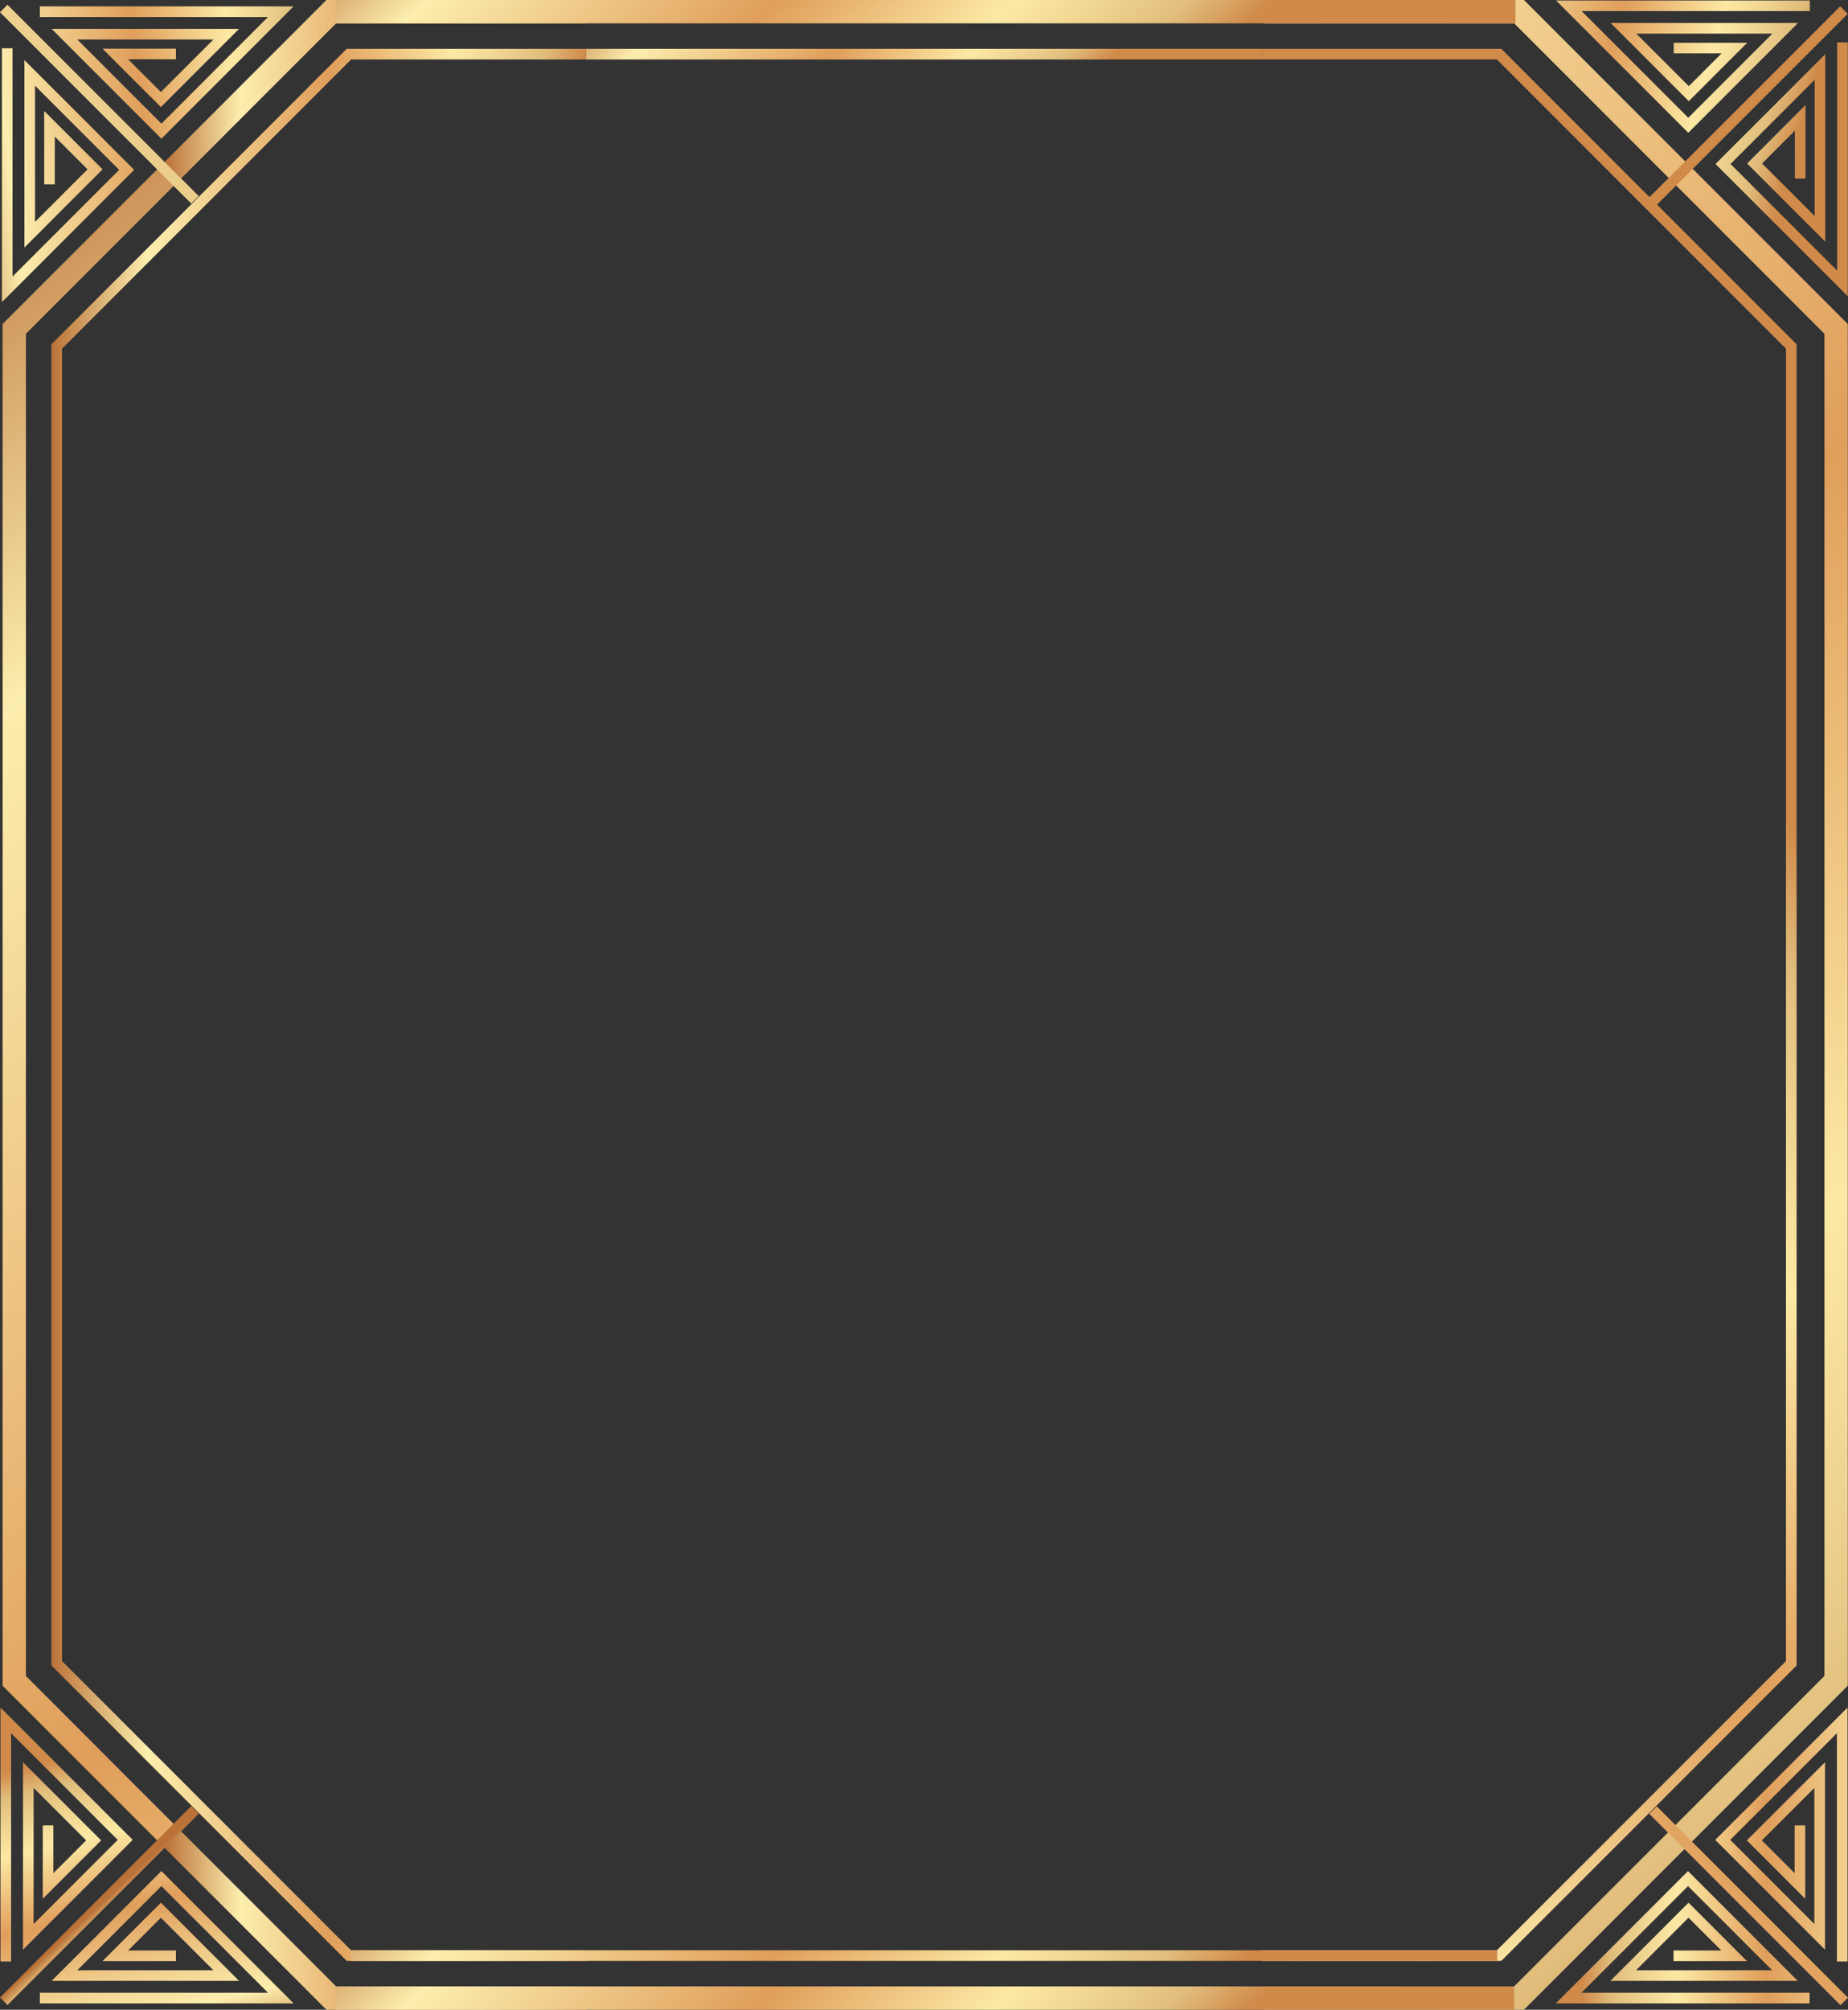 <svg id="Слой_1" data-name="Слой 1" xmlns="http://www.w3.org/2000/svg" xmlns:xlink="http://www.w3.org/1999/xlink" viewBox="0 0 1296.15 1409"><rect x="0" y="0" width="1296.15" height="1409" fill="#333333" stroke="none"/><defs><style>.cls-1{fill:url(#Ѕезым_нный_градиент_40);}.cls-2{fill:url(#Ѕезым_нный_градиент_40-2);}.cls-3{fill:url(#Ѕезым_нный_градиент_40-3);}.cls-4{fill:url(#Ѕезым_нный_градиент_40-4);}.cls-5{fill:url(#Ѕезым_нный_градиент_40-5);}.cls-6{fill:url(#Ѕезым_нный_градиент_40-6);}.cls-7{fill:url(#Ѕезым_нный_градиент_40-7);}.cls-8{fill:url(#Ѕезым_нный_градиент_40-8);}.cls-9{fill:url(#Ѕезым_нный_градиент_40-9);}.cls-10{fill:url(#Ѕезым_нный_градиент_40-10);}.cls-11{fill:url(#Ѕезым_нный_градиент_40-11);}.cls-12{fill:url(#Ѕезым_нный_градиент_40-12);}.cls-13{fill:url(#Ѕезым_нный_градиент_40-13);}.cls-14{fill:url(#Ѕезым_нный_градиент_40-14);}.cls-15{fill:url(#Ѕезым_нный_градиент_40-15);}.cls-16{fill:url(#Ѕезым_нный_градиент_40-16);}.cls-17{fill:url(#Ѕезым_нный_градиент_40-17);}.cls-18{fill:url(#Ѕезым_нный_градиент_40-18);}.cls-19{fill:url(#Ѕезым_нный_градиент_40-19);}.cls-20{fill:url(#Ѕезым_нный_градиент_40-20);}.cls-21{fill:url(#Ѕезым_нный_градиент_40-21);}</style><linearGradient id="Ѕезым_нный_градиент_40" x1="4729.33" y1="795.03" x2="4764.07" y2="1080.39" gradientTransform="translate(-839.3 4857.72) rotate(-90)" gradientUnits="userSpaceOnUse"><stop offset="0" stop-color="#bb7239"/><stop offset="0.18" stop-color="#fceeae"/><stop offset="0.52" stop-color="#e09e5b"/><stop offset="0.75" stop-color="#fce9a4"/><stop offset="0.83" stop-color="#f1d693"/><stop offset="0.92" stop-color="#e1bd7c"/><stop offset="1" stop-color="#d08a4a"/></linearGradient><linearGradient id="Ѕезым_нный_градиент_40-2" x1="4791.97" y1="787.4" x2="4826.71" y2="1072.77" xlink:href="#Ѕезым_нный_градиент_40"/><linearGradient id="Ѕезым_нный_градиент_40-3" x1="3394.75" y1="917.55" x2="3620.56" y2="862.96" xlink:href="#Ѕезым_нный_градиент_40"/><linearGradient id="Ѕезым_нный_градиент_40-4" x1="3406.58" y1="967.51" x2="3632.39" y2="912.92" xlink:href="#Ѕезым_нный_градиент_40"/><linearGradient id="Ѕезым_нный_градиент_40-5" x1="3571.56" y1="2218.86" x2="3571.56" y2="1948.38" xlink:href="#Ѕезым_нный_градиент_40"/><linearGradient id="Ѕезым_нный_градиент_40-6" x1="3499.57" y1="2218.86" x2="3499.57" y2="1948.38" xlink:href="#Ѕезым_нный_градиент_40"/><linearGradient id="Ѕезым_нный_градиент_40-7" x1="4858.74" y1="959.42" x2="3390.83" y2="2059.61" xlink:href="#Ѕезым_нный_градиент_40"/><linearGradient id="Ѕезым_нный_градиент_40-8" x1="115.45" y1="62.55" x2="411.07" y2="62.55" gradientTransform="matrix(1, 0, 0, 1, 0, 0)" xlink:href="#Ѕезым_нный_градиент_40"/><linearGradient id="Ѕезым_нный_градиент_40-9" x1="115.45" y1="1346.45" x2="411.07" y2="1346.45" gradientTransform="matrix(1, 0, 0, 1, 0, 0)" xlink:href="#Ѕезым_нный_градиент_40"/><linearGradient id="Ѕезым_нный_градиент_40-10" x1="4834.54" y1="1809.37" x2="4750.17" y2="2097.22" xlink:href="#Ѕезым_нный_градиент_40"/><linearGradient id="Ѕезым_нный_градиент_40-11" x1="4882.15" y1="1823.32" x2="4797.78" y2="2111.17" xlink:href="#Ѕезым_нный_градиент_40"/><linearGradient id="Ѕезым_нный_градиент_40-12" x1="-7908.38" y1="-8479" x2="1431.42" y2="1532.72" gradientTransform="matrix(1, 0, 0, 1, 0, 0)" xlink:href="#Ѕезым_нный_градиент_40"/><linearGradient id="Ѕезым_нный_градиент_40-13" x1="69.58" y1="1335.83" x2="120.52" y2="1390.43" gradientTransform="matrix(1, 0, 0, 1, 0, 0)" xlink:href="#Ѕезым_нный_градиент_40"/><linearGradient id="Ѕезым_нный_градиент_40-14" x1="3179.62" y1="1698.98" x2="3869.45" y2="2438.43" gradientTransform="translate(-2724.59 2365.24) rotate(-45)" xlink:href="#Ѕезым_нный_градиент_40"/><linearGradient id="Ѕезым_нный_градиент_40-15" x1="3743.44" y1="1369.04" x2="4355.58" y2="2025.23" xlink:href="#Ѕезым_нный_градиент_40"/><linearGradient id="Ѕезым_нный_градиент_40-16" x1="36.06" y1="704.49" x2="411.07" y2="704.49" gradientTransform="matrix(1, 0, 0, 1, 0, 0)" xlink:href="#Ѕезым_нный_градиент_40"/><linearGradient id="Ѕезым_нный_градиент_40-17" x1="3853.74" y1="1068.86" x2="4543.59" y2="1808.34" gradientTransform="translate(-3616.74 1996.21) rotate(-45)" xlink:href="#Ѕезым_нный_градиент_40"/><linearGradient id="Ѕезым_нный_градиент_40-18" x1="421.49" y1="1157.27" x2="758.04" y2="1518.03" gradientTransform="matrix(1, 0, 0, 1, 0, 0)" xlink:href="#Ѕезым_нный_градиент_40"/><linearGradient id="Ѕезым_нный_градиент_40-19" x1="429.66" y1="1136.78" x2="753.36" y2="1483.77" gradientTransform="matrix(1, 0, 0, 1, 0, 0)" xlink:href="#Ѕезым_нный_градиент_40"/><linearGradient id="Ѕезым_нный_градиент_40-20" x1="421.84" y1="-235.58" x2="758.69" y2="125.5" gradientTransform="matrix(1, 0, 0, 1, 0, 0)" xlink:href="#Ѕезым_нный_градиент_40"/><linearGradient id="Ѕезым_нный_градиент_40-21" x1="518.34" y1="-101.1" x2="710.5" y2="104.89" gradientTransform="matrix(1, 0, 0, 1, 0, 0)" xlink:href="#Ѕезым_нный_градиент_40"/></defs><polygon class="cls-1" points="94.1 119.09 1.34 211.84 1.34 33.83 8.79 33.83 8.79 193.87 83.57 119.09 24.57 60.09 24.57 155.57 61.42 118.73 38.44 95.76 38.44 129.28 31 129.28 31 77.79 71.94 118.73 17.13 173.54 17.13 42.12 94.1 119.09"/><polygon class="cls-2" points="205.96 4.46 113.2 97.22 36.23 20.25 167.65 20.25 112.84 75.06 71.9 34.12 123.39 34.12 123.39 41.56 89.87 41.56 112.84 64.53 149.68 27.69 54.2 27.69 113.2 86.69 187.98 11.91 27.95 11.91 27.95 4.46 205.96 4.46"/><polygon class="cls-3" points="93.1 1289.91 16.13 1366.88 16.13 1235.46 70.94 1290.27 30 1331.21 30 1279.72 37.44 1279.72 37.44 1313.24 60.42 1290.27 23.57 1253.43 23.57 1348.91 82.57 1289.91 7.79 1215.13 7.79 1375.17 0.34 1375.17 0.34 1197.15 93.1 1289.91"/><polygon class="cls-4" points="205.96 1404.54 27.95 1404.54 27.95 1397.09 187.98 1397.09 113.2 1322.31 54.2 1381.31 149.68 1381.31 112.84 1344.46 89.87 1367.44 123.39 1367.44 123.39 1374.88 71.9 1374.88 112.84 1333.94 167.65 1388.75 36.23 1388.75 113.2 1311.78 205.96 1404.54"/><polygon class="cls-5" points="1295.8 1197.15 1295.8 1375.17 1288.36 1375.17 1288.36 1215.13 1213.57 1289.91 1272.57 1348.91 1272.57 1253.43 1235.73 1290.27 1258.7 1313.24 1258.7 1279.72 1266.15 1279.72 1266.15 1331.21 1225.2 1290.27 1280.02 1235.46 1280.02 1366.88 1203.04 1289.91 1295.8 1197.15"/><polygon class="cls-6" points="1269.2 1397.09 1269.2 1404.54 1091.19 1404.54 1183.94 1311.78 1260.91 1388.75 1129.49 1388.75 1184.3 1333.94 1225.24 1374.88 1173.75 1374.88 1173.75 1367.44 1207.27 1367.44 1184.3 1344.46 1147.46 1381.31 1242.94 1381.31 1183.94 1322.31 1109.16 1397.09 1269.2 1397.09"/><path class="cls-7" d="M1182.36,113.53,1068.84,0H886.74V16.37H1062l114,114L1279.63,234V1175L1062,1392.63H886.74V1409h182.1l113.52-113.53L1296,1181.83V227.17ZM121.77,130.37l5.26-5.26-11.58-11.58L1.81,227.17v954.66l113.64,113.64L127,1283.89,18.18,1175V234Z"/><polygon class="cls-8" points="411.07 0 411.07 16.37 235.77 16.37 127.03 125.11 115.45 113.53 228.98 0 411.07 0"/><polygon class="cls-9" points="411.07 1392.63 411.07 1409 228.98 1409 115.45 1295.47 127.03 1283.89 235.77 1392.63 411.07 1392.63"/><polygon class="cls-10" points="1295.98 29.71 1295.98 207.72 1203.22 114.96 1280.2 38 1280.2 169.41 1225.38 114.61 1266.33 73.66 1266.33 125.15 1258.88 125.15 1258.88 91.63 1235.91 114.61 1272.75 151.44 1272.75 55.97 1213.75 114.96 1288.54 189.75 1288.54 29.71 1295.98 29.71"/><polygon class="cls-11" points="1269.38 0.34 1269.38 7.78 1109.34 7.78 1184.13 82.57 1243.12 23.57 1147.65 23.57 1184.48 60.41 1207.46 37.44 1173.93 37.44 1173.93 29.99 1225.43 29.99 1184.48 70.94 1129.67 16.12 1261.09 16.12 1184.13 93.09 1091.37 0.34 1269.38 0.34"/><polygon class="cls-12" points="139.41 137.48 134.14 142.74 0 8.6 5.26 3.34 127.03 125.11 139.41 137.48"/><polygon class="cls-13" points="139.41 1271.52 127.03 1283.89 115.45 1295.47 5.26 1405.66 0 1400.4 110.19 1290.21 121.77 1278.63 134.14 1266.26 139.41 1271.52"/><rect class="cls-14" x="1222.72" y="1241.1" width="7.44" height="189.71" transform="translate(-585.45 1258.65) rotate(-45)"/><path class="cls-15" d="M1053,34.24H885.07v7.45h164.82l202.76,202.75v920.12l-202.76,202.75H885.07v7.44H1053l207.12-207.11V241.36Z"/><polygon class="cls-16" points="43.5 244.44 43.5 1164.56 246.25 1367.31 411.07 1367.31 411.07 1374.75 243.17 1374.75 36.06 1167.64 36.06 241.36 243.17 34.24 411.07 34.24 411.07 41.69 246.25 41.69 43.5 244.44"/><rect class="cls-17" x="1131.42" y="70.45" width="189.71" height="7.44" transform="translate(306.7 888.8) rotate(-45)"/><rect class="cls-18" x="235.4" y="1392.63" width="826.58" height="16.37"/><rect class="cls-19" x="246.22" y="1367.31" width="803.93" height="7.44"/><rect class="cls-20" x="235.57" width="827.34" height="16.37"/><rect class="cls-21" x="411.07" y="34.24" width="474" height="7.45"/></svg>